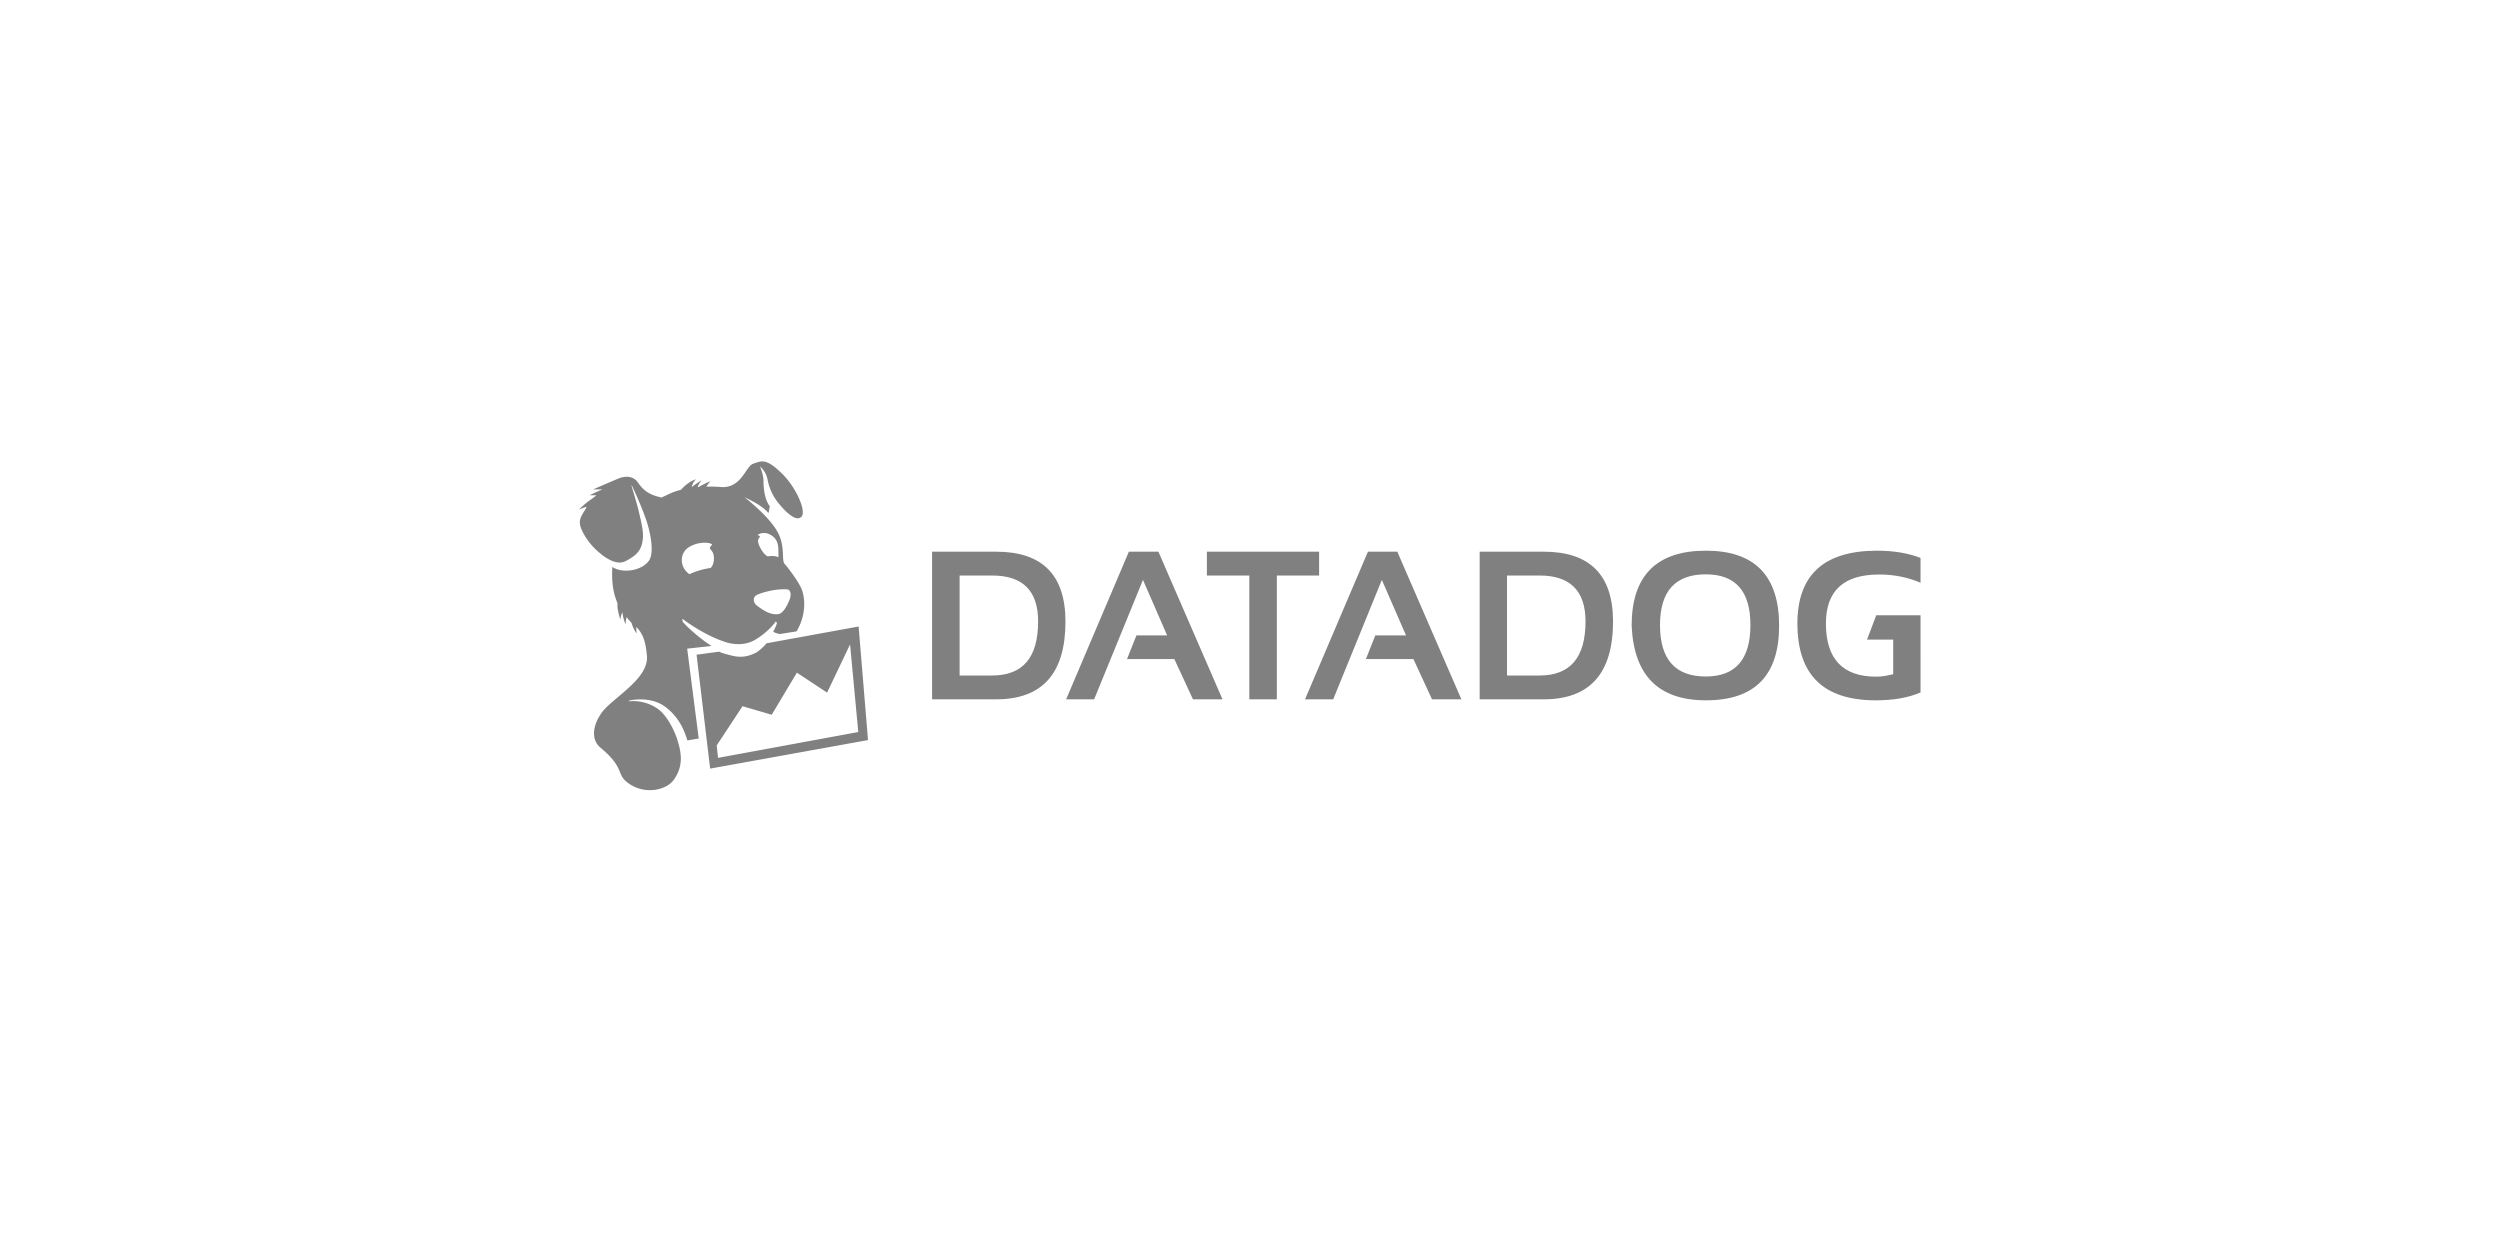 <svg width="400" height="200" xmlns="http://www.w3.org/2000/svg">
  <g fill="#808080" fill-rule="evenodd">
    <path d="M137.379 100.242l-14.736 2.684c-.376.483-1.262 1.288-1.691 1.503-1.852.94-3.114.67-4.214.376-.698-.188-1.1-.269-1.691-.537l-3.597.483 2.174 18.225 25.258-4.563-1.503-18.171zm-22.493 21.016l-.215-1.986 4.134-6.28 4.67 1.368 4.026-6.737 4.832 3.194 3.677-7.703 1.315 14.01-22.44 4.134zm-1.047-17.903c-1.825-1.18-3.704-2.845-4.536-3.784-.134-.108-.108-.564-.108-.564.752.59 3.839 2.791 7.087 3.785 1.154.348 2.925.483 4.455-.376 1.181-.671 2.577-1.825 3.41-3.007l.16.269c0 .188-.403 1.047-.59 1.396.349.214.617.268 1.02.375l2.71-.429c.967-1.557 1.665-4.08.913-6.496-.43-1.369-2.63-4.133-2.791-4.267-.564-.537.08-2.577-.993-4.832-1.155-2.362-4.188-4.831-5.503-5.932.376.269 2.765 1.235 3.865 2.577.108-.134.161-.859.242-1.047-.967-1.235-1.02-3.462-1.02-4.053 0-1.1-.564-2.335-.564-2.335s.966.751 1.208 2.067c.295 1.53.913 2.764 1.745 3.784 1.556 1.933 2.952 2.926 3.677 2.201.859-.859-.859-4.697-3.033-6.844-2.55-2.497-3.221-2.174-4.697-1.638-1.181.403-1.826 3.812-4.94 3.731a25.586 25.586 0 00-2.55-.08c.35-.483.645-.86.645-.86s-1.047.43-1.933.967l-.08-.107c.295-.644.617-1.02.617-1.02s-.832.51-1.583 1.1a2.384 2.384 0 01.67-1.234s-1.046.188-2.388 1.664c-1.53.402-1.88.698-3.114 1.234-1.986-.429-2.899-1.127-3.784-2.415-.671-.967-1.88-1.128-3.114-.618a278.663 278.663 0 00-4.053 1.745s.751-.027 1.503 0a22.27 22.27 0 00-2.067.94s.483-.027 1.1 0c-.429.348-.643.51-1.046.778-.966.698-1.745 1.503-1.745 1.503s.644-.295 1.235-.456c-.403.94-1.235 1.637-1.074 2.791.134 1.047 1.423 3.221 3.114 4.563.134.108 2.416 2.228 4.133 1.37 1.718-.86 2.39-1.638 2.685-2.82.322-1.368.134-2.388-.564-5.34-.242-.967-.832-2.98-1.127-3.92l.053-.053c.564 1.18 1.987 4.321 2.577 6.415.913 3.275.617 4.939.215 5.556-1.262 1.825-4.456 2.094-5.905 1.074-.215 3.516.563 5.073.832 5.851-.134.886.456 2.577.456 2.577s.054-.751.322-1.154c.08.886.51 1.96.51 1.96s-.027-.645.188-1.209c.295.484.51.591.778.967.269.966.806 1.664.806 1.664s-.08-.51-.054-1.047c1.342 1.288 1.557 3.167 1.691 4.59.376 3.946-6.227 7.086-7.516 9.556-.966 1.449-1.556 3.784.08 5.153 3.973 3.302 2.443 4.214 4.43 5.664 2.738 1.986 6.146 1.1 7.3-.51 1.611-2.255 1.208-4.375.591-6.362-.483-1.557-1.745-4.133-3.328-5.126a6.939 6.939 0 00-4.51-1.074l.135-.134c1.905-.376 3.918-.161 5.368.751 1.637 1.047 3.14 2.872 3.919 5.637.886-.134 1.02-.188 1.825-.295l-1.852-14.387 3.892-.43zm9.207-17.903c1.69.778 1.476 2.281 1.503 3.167.027.242 0 .43-.027.537-.242-.134-.59-.215-1.181-.188-.161 0-.35.027-.51.054-.618-.322-.993-.993-1.342-1.691-.027-.054-.054-.134-.08-.188 0-.027-.028-.054-.028-.08v-.027c-.187-.59-.053-.725.027-.886.08-.161.376-.35-.053-.483-.027 0-.081-.027-.135-.027.296-.376 1.181-.483 1.826-.188zm-2.094 9.824c.322-.242 1.825-.725 3.22-.913.726-.08 1.772-.134 1.987 0 .43.242.43.993.134 1.691-.43 1.02-1.046 2.12-1.771 2.201-1.154.161-2.228-.456-3.463-1.395-.43-.323-.698-1.128-.107-1.584zm-10.844-7.65c1.825-1.235 4.16-.751 3.758-.376-.752.725.241.51.349 1.826.08.966-.242 1.503-.51 1.798-.564.08-1.262.215-2.094.483a9.915 9.915 0 00-1.288.51 1.262 1.262 0 01-.322-.242c-1.262-1.127-1.208-3.086.107-3.999z" fill-rule="nonzero"/>
    <path d="M159.389 111.89h-10.254V88.27h10.254c7.381 0 11.085 3.731 11.085 11.166 0 8.294-3.677 12.455-11.085 12.455zm-5.852-3.81h5.208c4.912 0 7.354-2.873 7.354-8.644 0-4.912-2.442-7.354-7.354-7.354h-5.208v15.997zM175.064 111.89h-4.482l10.038-23.62h4.725l10.253 23.62h-4.724l-2.98-6.441h-7.569l1.503-3.785h4.912l-3.865-8.884zM193.102 88.27h17.957v3.812h-6.764v19.809h-4.402V92.08h-6.791zM213.313 111.89h-4.509l10.066-23.62h4.697l10.253 23.62h-4.697l-2.98-6.441h-7.596l1.504-3.785h4.912l-3.866-8.884zM247 111.89h-10.254V88.27h10.253c7.382 0 11.086 3.731 11.086 11.166 0 8.294-3.704 12.455-11.086 12.455zm-5.879-3.81h5.207c4.912 0 7.355-2.873 7.355-8.644 0-4.912-2.47-7.354-7.355-7.354h-5.207v15.997zM261.064 100.107c0-7.998 3.973-11.998 11.891-11.998 7.784 0 11.703 4 11.703 11.998 0 7.972-3.892 11.945-11.703 11.945-7.596 0-11.542-3.973-11.89-11.945zm11.864 8.133c4.751 0 7.14-2.738 7.14-8.24 0-5.422-2.389-8.106-7.14-8.106-4.885 0-7.327 2.71-7.327 8.106 0 5.502 2.442 8.24 7.327 8.24zM302.91 102.335v5.53c-1.02.268-1.906.402-2.71.402-5.37 0-8.053-2.845-8.053-8.509 0-5.234 2.845-7.837 8.508-7.837 2.362 0 4.563.43 6.63 1.315v-3.973c-2.04-.778-4.348-1.154-6.952-1.154-8.482 0-12.75 3.865-12.75 11.65 0 8.213 4.161 12.293 12.536 12.293 2.872 0 5.26-.43 7.166-1.262V98.443H300.2l-1.476 3.892h4.187z"/>
  </g>
</svg>
